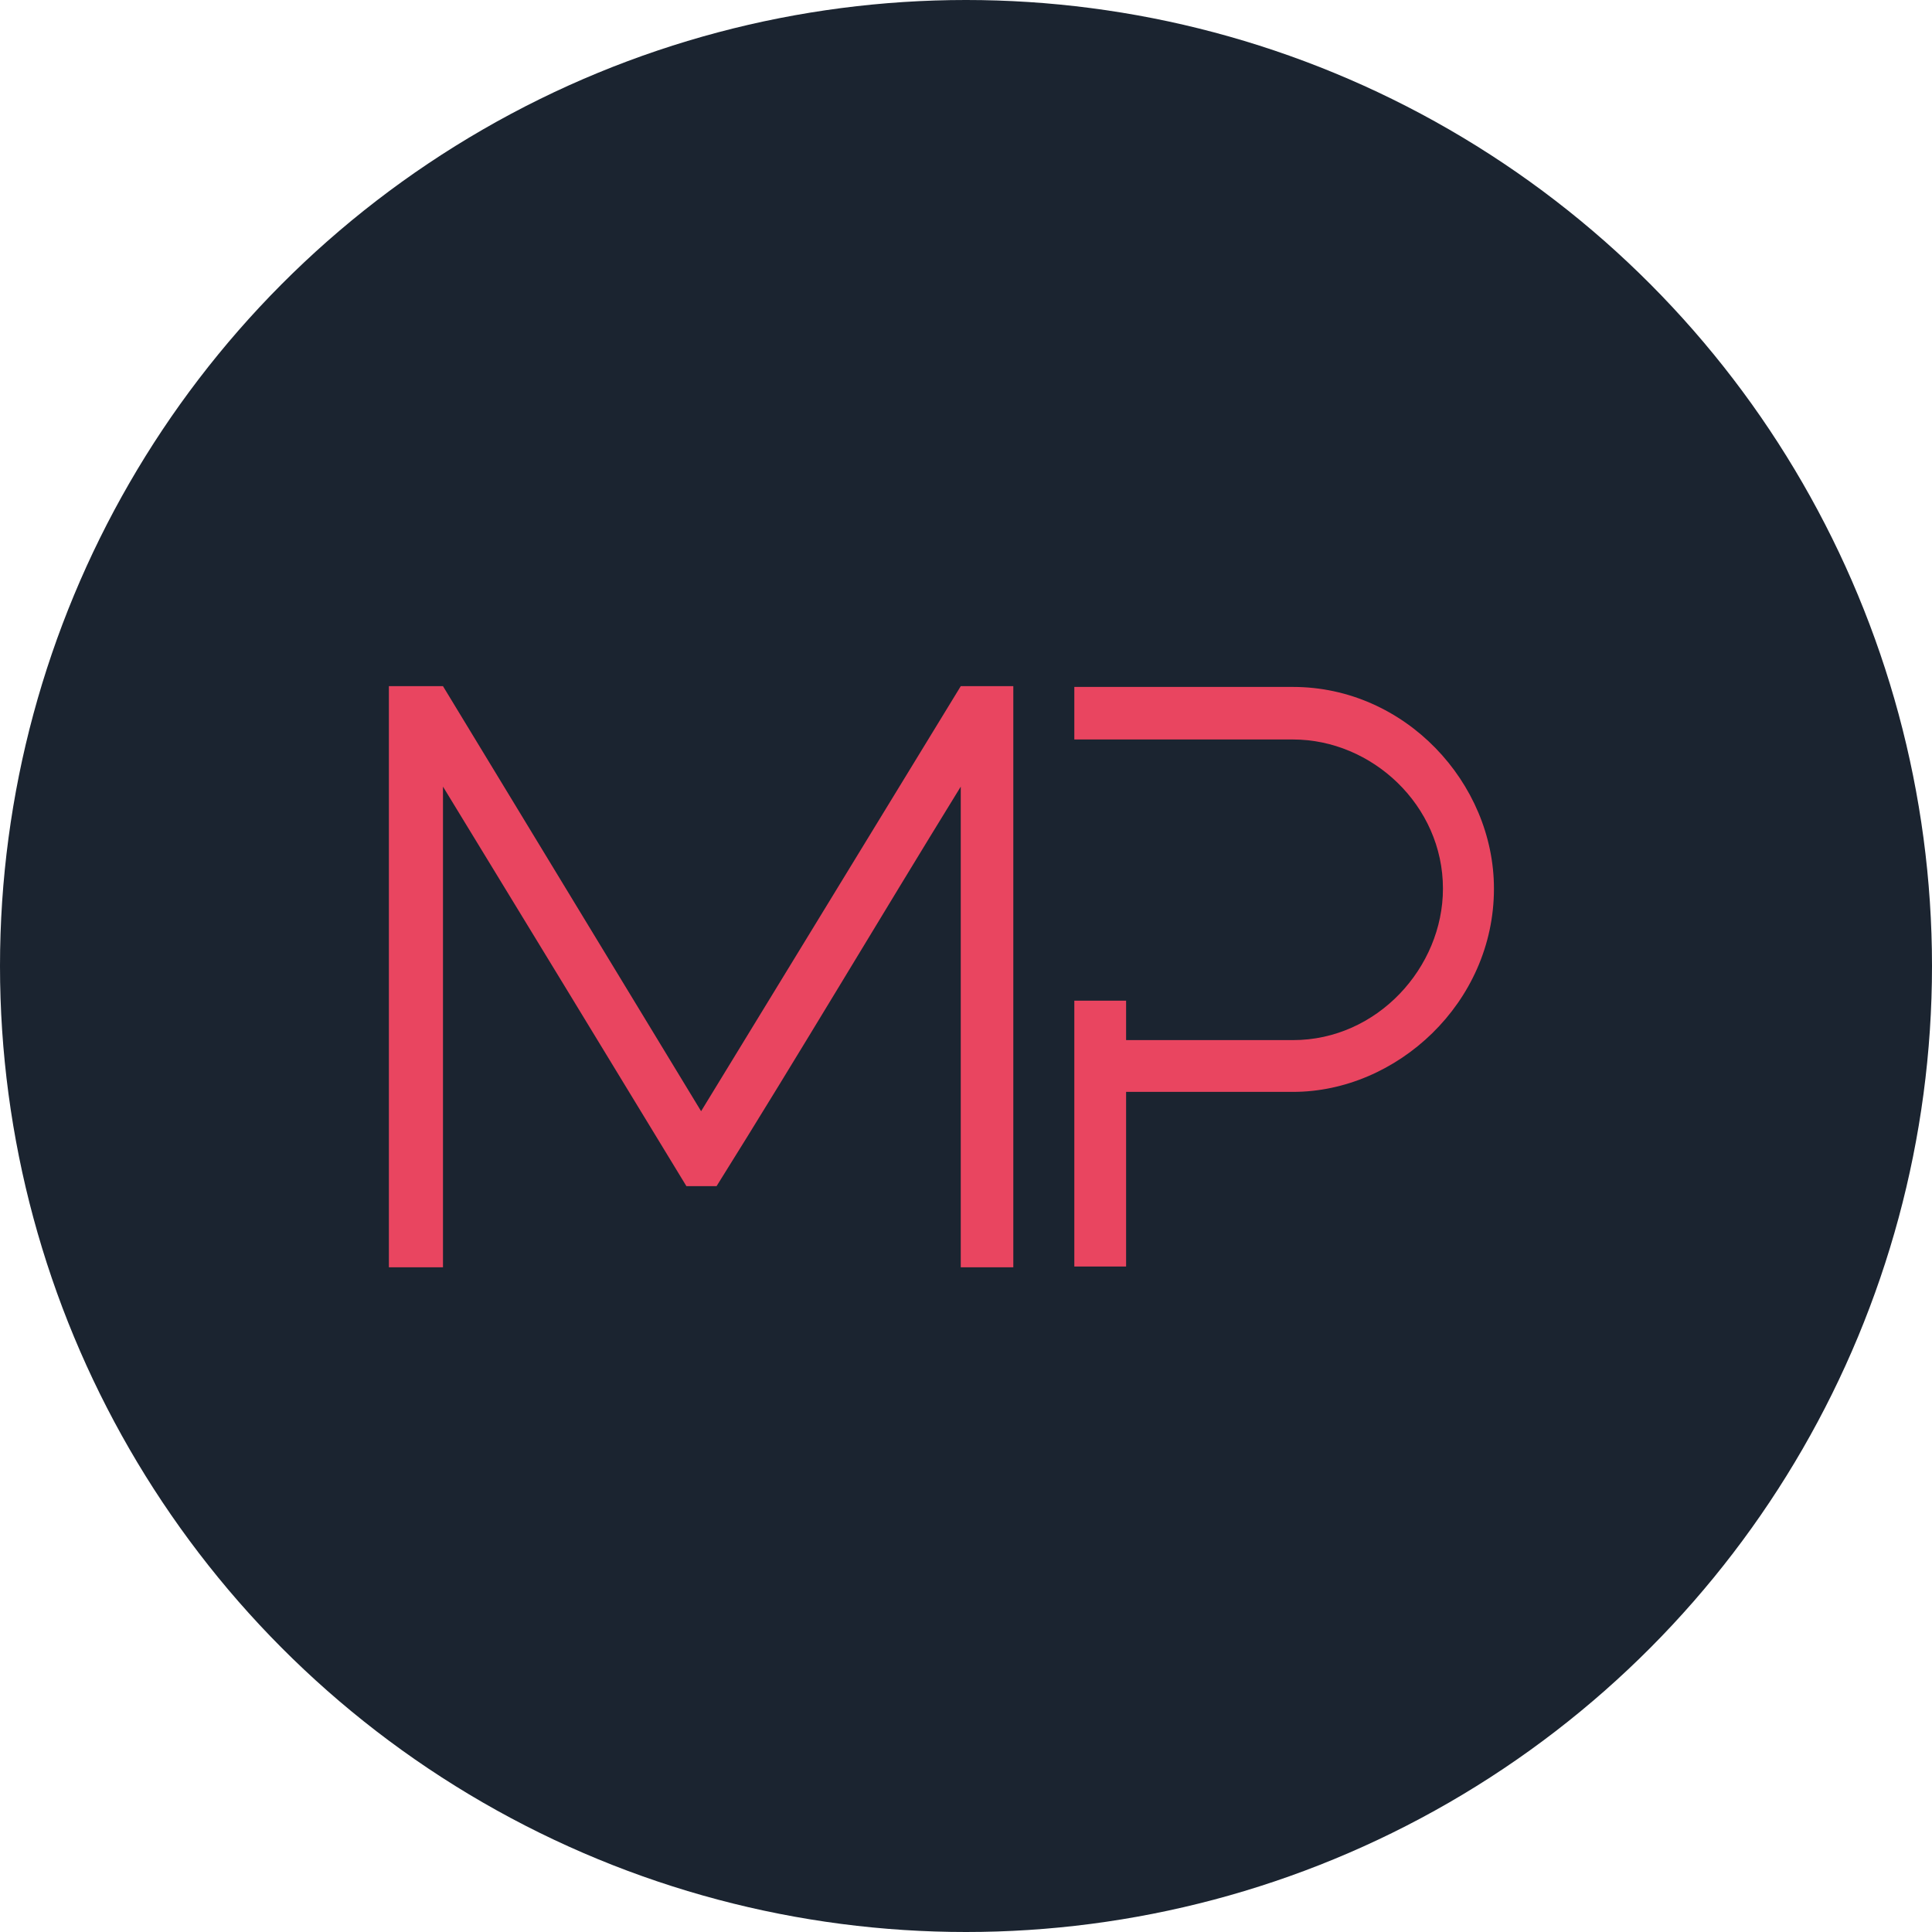 <svg width="90" height="90" viewBox="0 0 90 90" fill="none" xmlns="http://www.w3.org/2000/svg">
<circle cx="45" cy="45" r="45" fill="#1B2430"/>
<path d="M20.636 59.036V36.644C24.416 42.836 28.232 49.1 31.976 55.256H33.38C37.232 49.1 40.94 42.836 44.756 36.644V59.036H47.204V31.964H44.756L32.66 51.764L20.636 31.964H18.116V59.036H20.636ZM52.458 59V50.864H60.234C65.058 50.864 69.594 46.724 69.594 41.396C69.594 36.464 65.454 32 60.234 32H50.046V34.448H60.234C63.906 34.448 67.218 37.508 67.218 41.396C67.218 45.068 64.158 48.452 60.234 48.452H52.458V46.616H50.046V59H52.458Z" fill="#E94560"/>
</svg>
